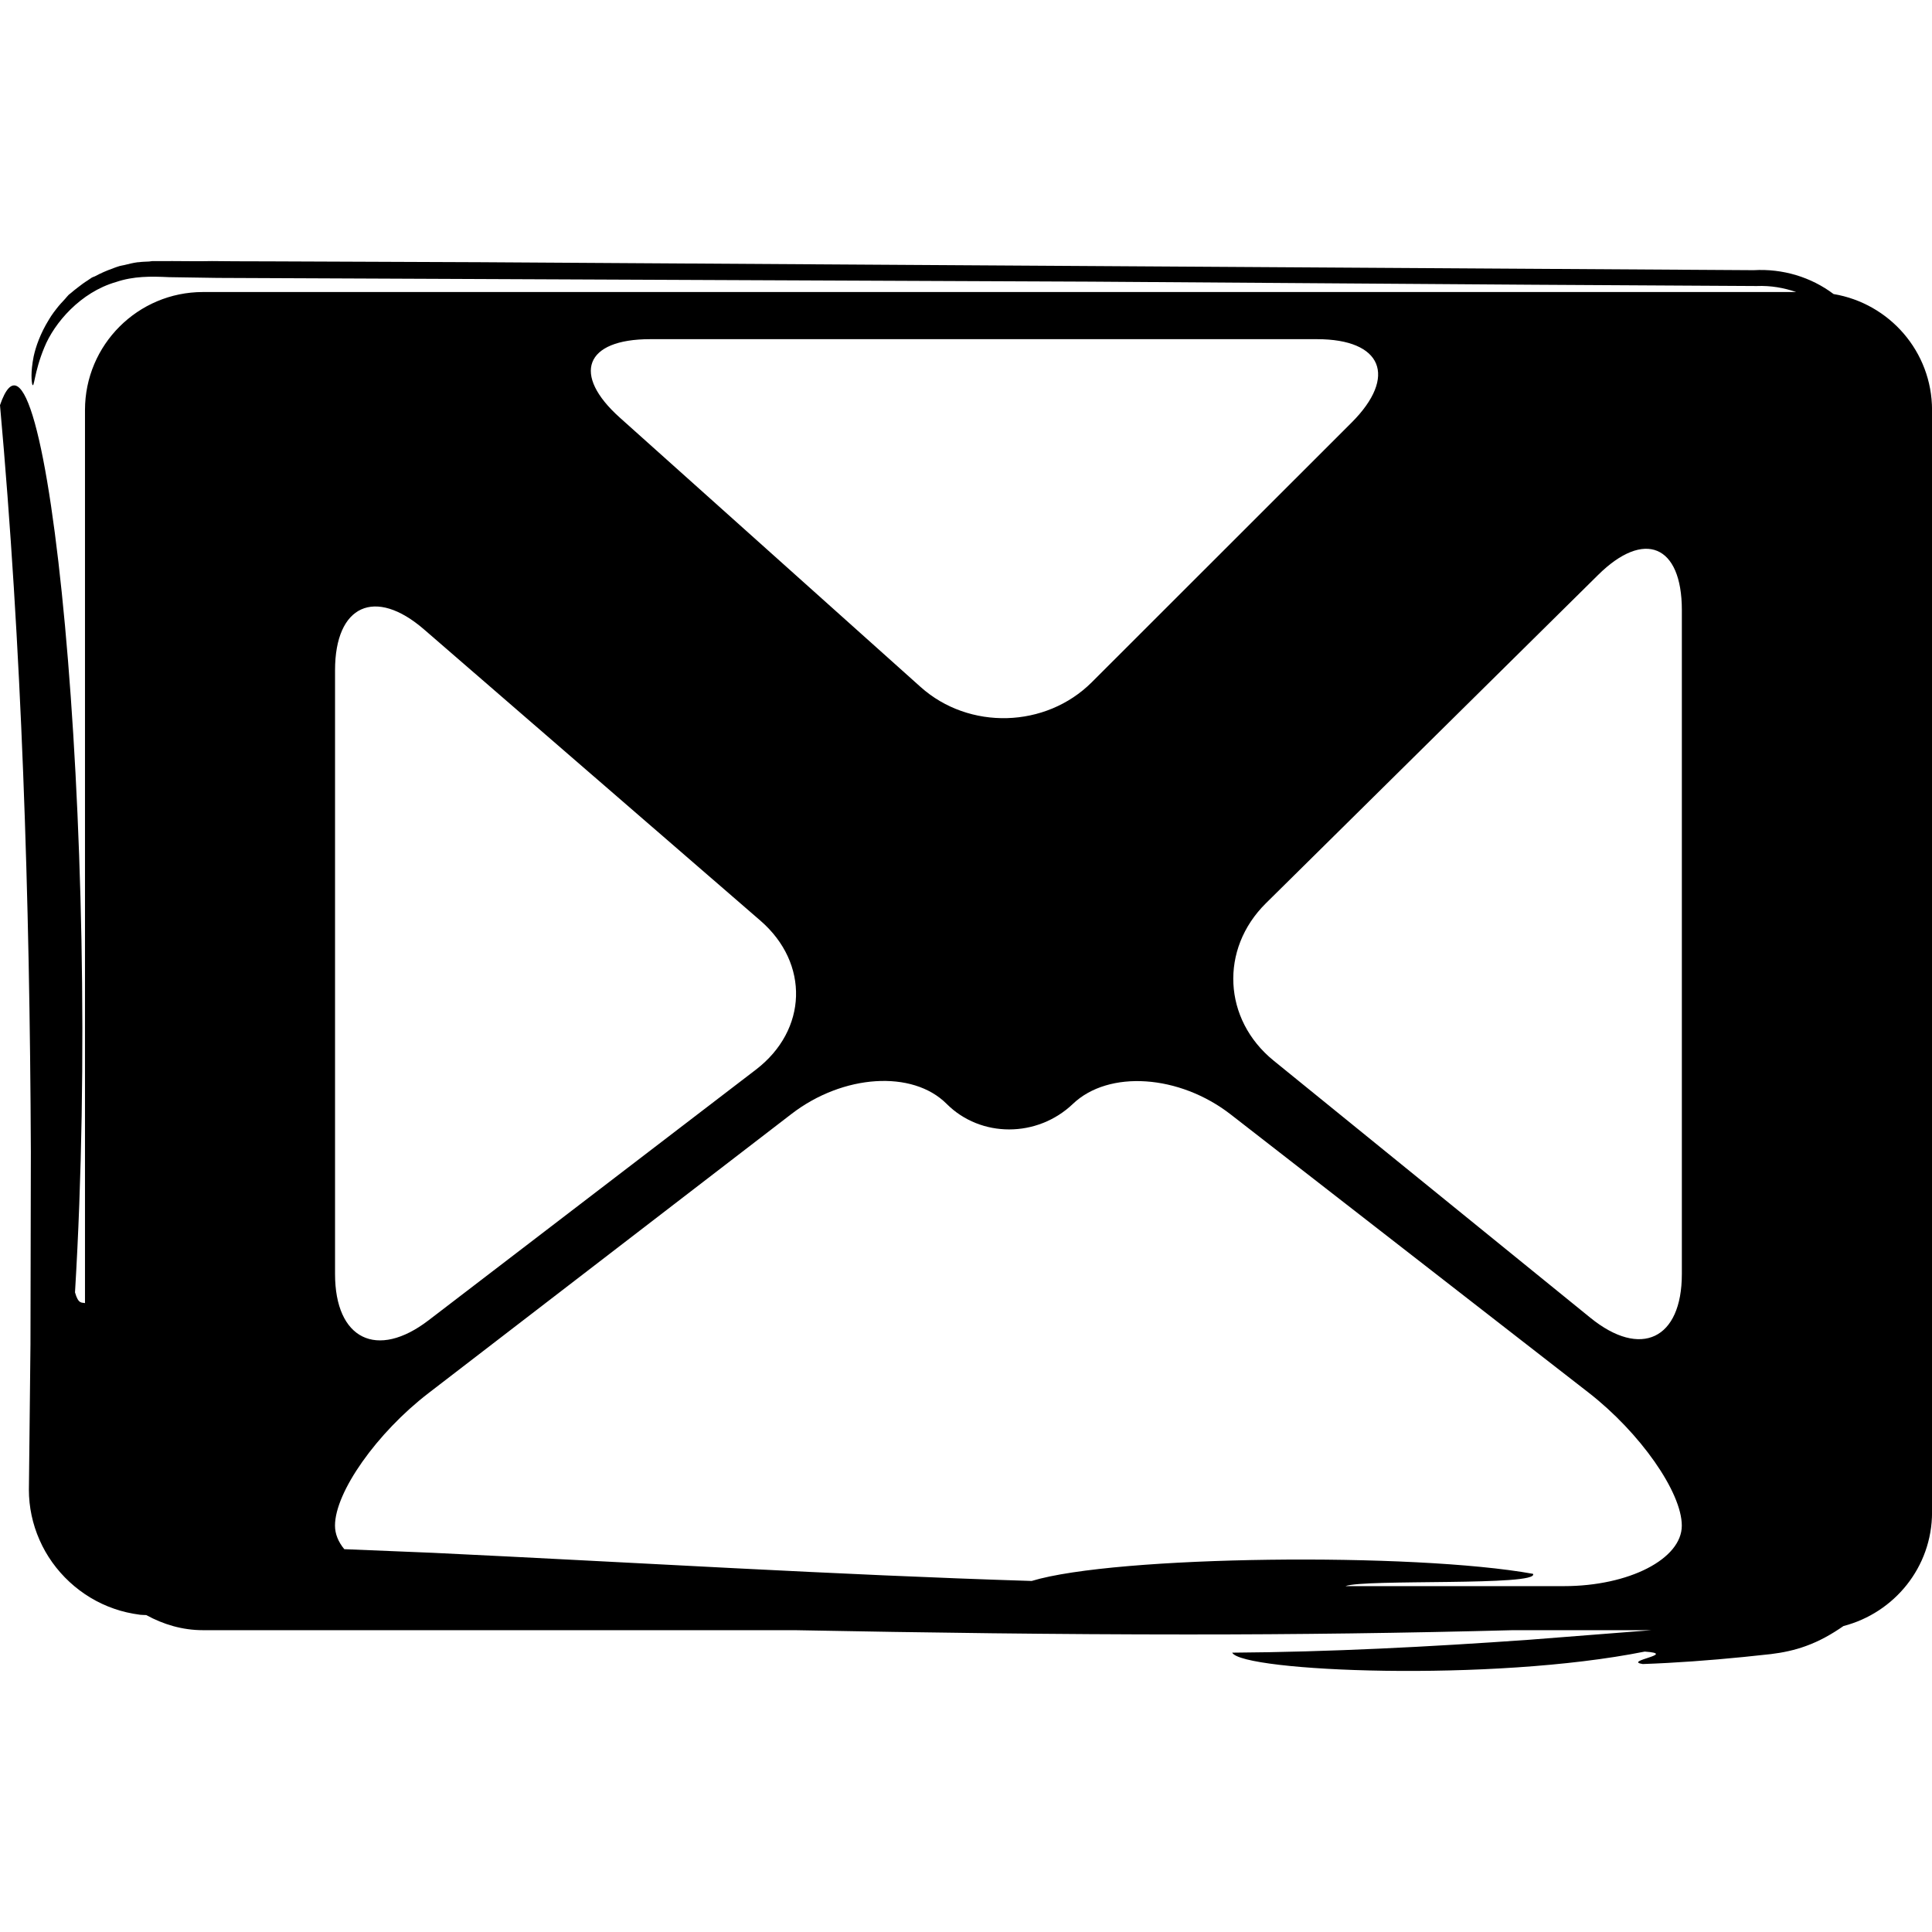 <?xml version="1.0" encoding="iso-8859-1"?>
<!-- Generator: Adobe Illustrator 16.0.0, SVG Export Plug-In . SVG Version: 6.00 Build 0)  -->
<!DOCTYPE svg PUBLIC "-//W3C//DTD SVG 1.1//EN" "http://www.w3.org/Graphics/SVG/1.1/DTD/svg11.dtd">
<svg version="1.1" id="Capa_1" xmlns="http://www.w3.org/2000/svg" xmlns:xlink="http://www.w3.org/1999/xlink" x="0px" y="0px"
	 width="39.258px" height="39.258px" viewBox="0 0 39.258 39.258" style="enable-background:new 0 0 39.258 39.258;"
	 xml:space="preserve">
<g>
	<g>
		<path d="M37.258,5.975c-0.459-0.346-1.035-0.519-1.624-0.485L18.322,5.382L9.75,5.328L5.512,5.311L4.769,5.309
			C4.603,5.307,4.448,5.305,4.307,5.305c-0.271,0.006-0.533,0.001-0.8,0L3.09,5.306c-0.021,0-0.04,0.008-0.06,0.008
			C2.96,5.318,2.891,5.318,2.821,5.328c-0.009,0.001-0.017,0-0.025,0.001C2.704,5.341,2.615,5.364,2.525,5.386
			c-0.03,0.007-0.061,0.011-0.091,0.019C2.407,5.412,2.38,5.423,2.354,5.431C2.331,5.438,2.311,5.448,2.289,5.456
			C2.164,5.499,2.044,5.553,1.928,5.615C1.908,5.625,1.886,5.629,1.867,5.64C1.86,5.644,1.855,5.649,1.848,5.653
			C1.825,5.666,1.805,5.684,1.783,5.697C1.712,5.741,1.645,5.791,1.58,5.842C1.533,5.879,1.486,5.914,1.445,5.951
			C1.428,5.966,1.41,5.977,1.394,5.992C1.366,6.019,1.349,6.046,1.323,6.073c-0.062,0.066-0.121,0.13-0.171,0.195
			C1.11,6.321,1.072,6.372,1.037,6.425C1.021,6.45,1.008,6.472,0.993,6.496C0.819,6.778,0.727,7.044,0.684,7.242
			c-0.065,0.33-0.041,0.502-0.031,0.56C0.695,7.929,0.687,7.573,0.9,7.062c0.204-0.505,0.74-1.125,1.457-1.331
			C2.714,5.61,3.058,5.614,3.436,5.632l0.983,0.015l17.739,0.076l9.018,0.063l4.518,0.026c0.293-0.012,0.559,0.038,0.805,0.122
			H4.124c-1.323,0-2.397,1.074-2.397,2.397v18.148c-0.067-0.017-0.134,0.025-0.203-0.218C2.092,16.859,0.922,5.548,0,8.233
			c0.441,4.893,0.605,9.983,0.627,15.173l-0.008,3.912l-0.021,1.967l-0.011,0.988c0,0.348,0.074,0.697,0.216,1.018
			c0.281,0.644,0.839,1.166,1.516,1.398c0.167,0.059,0.343,0.098,0.53,0.123c0.039,0.004,0.082,0.004,0.123,0.006
			c0.344,0.189,0.732,0.307,1.151,0.307h12.024c2.674,0.051,5.335,0.087,7.975,0.087c2.229,0.001,4.437-0.029,6.623-0.087h2.815
			l-2.492,0.195c-2.033,0.144-4.051,0.248-6.03,0.262c0.204,0.386,5.269,0.602,8.383-0.022c0.692,0.048-0.457,0.19-0.04,0.253
			c0.663-0.023,1.352-0.074,2.044-0.143l0.558-0.059c0.242-0.029,0.484-0.08,0.713-0.164c0.276-0.099,0.527-0.242,0.763-0.406
			c1.032-0.268,1.8-1.196,1.8-2.312V8.331C39.258,7.145,38.393,6.165,37.258,5.975z M13.209,6.892h13.554
			c1.323,0,1.638,0.758,0.701,1.695l-5.278,5.275c-0.937,0.936-2.495,0.979-3.48,0.097L12.599,8.49
			C11.611,7.608,11.885,6.892,13.209,6.892z M6.808,13.619c0-1.323,0.811-1.694,1.811-0.827l6.833,5.916
			c1,0.867,0.959,2.222-0.092,3.027l-6.65,5.092c-1.051,0.806-1.902,0.386-1.902-0.939V13.619z M31.777,32.23H27.34
			c0.372-0.148,3.952,0.004,3.811-0.25c-2.422-0.438-8.483-0.373-10.188,0.145c-4.01-0.125-8.109-0.379-12.167-0.572l-1.8-0.074
			C6.874,31.332,6.807,31.17,6.807,31c0-0.68,0.851-1.885,1.899-2.691l7.376-5.673c1.048-0.808,2.461-0.899,3.153-0.206
			c0.691,0.693,1.842,0.693,2.567,0c0.728-0.693,2.163-0.596,3.208,0.217l7.27,5.651c1.045,0.812,1.894,2.022,1.894,2.702
			C34.175,31.678,33.102,32.23,31.777,32.23z M34.175,25.888c0,1.324-0.834,1.722-1.86,0.888l-6.436-5.225
			c-1.027-0.835-1.098-2.265-0.157-3.196l6.749-6.67c0.94-0.932,1.704-0.612,1.704,0.711V25.888z"/>
	</g>
</g>
<g>
</g>
<g>
</g>
<g>
</g>
<g>
</g>
<g>
</g>
<g>
</g>
<g>
</g>
<g>
</g>
<g>
</g>
<g>
</g>
<g>
</g>
<g>
</g>
<g>
</g>
<g>
</g>
<g>
</g>
</svg>
